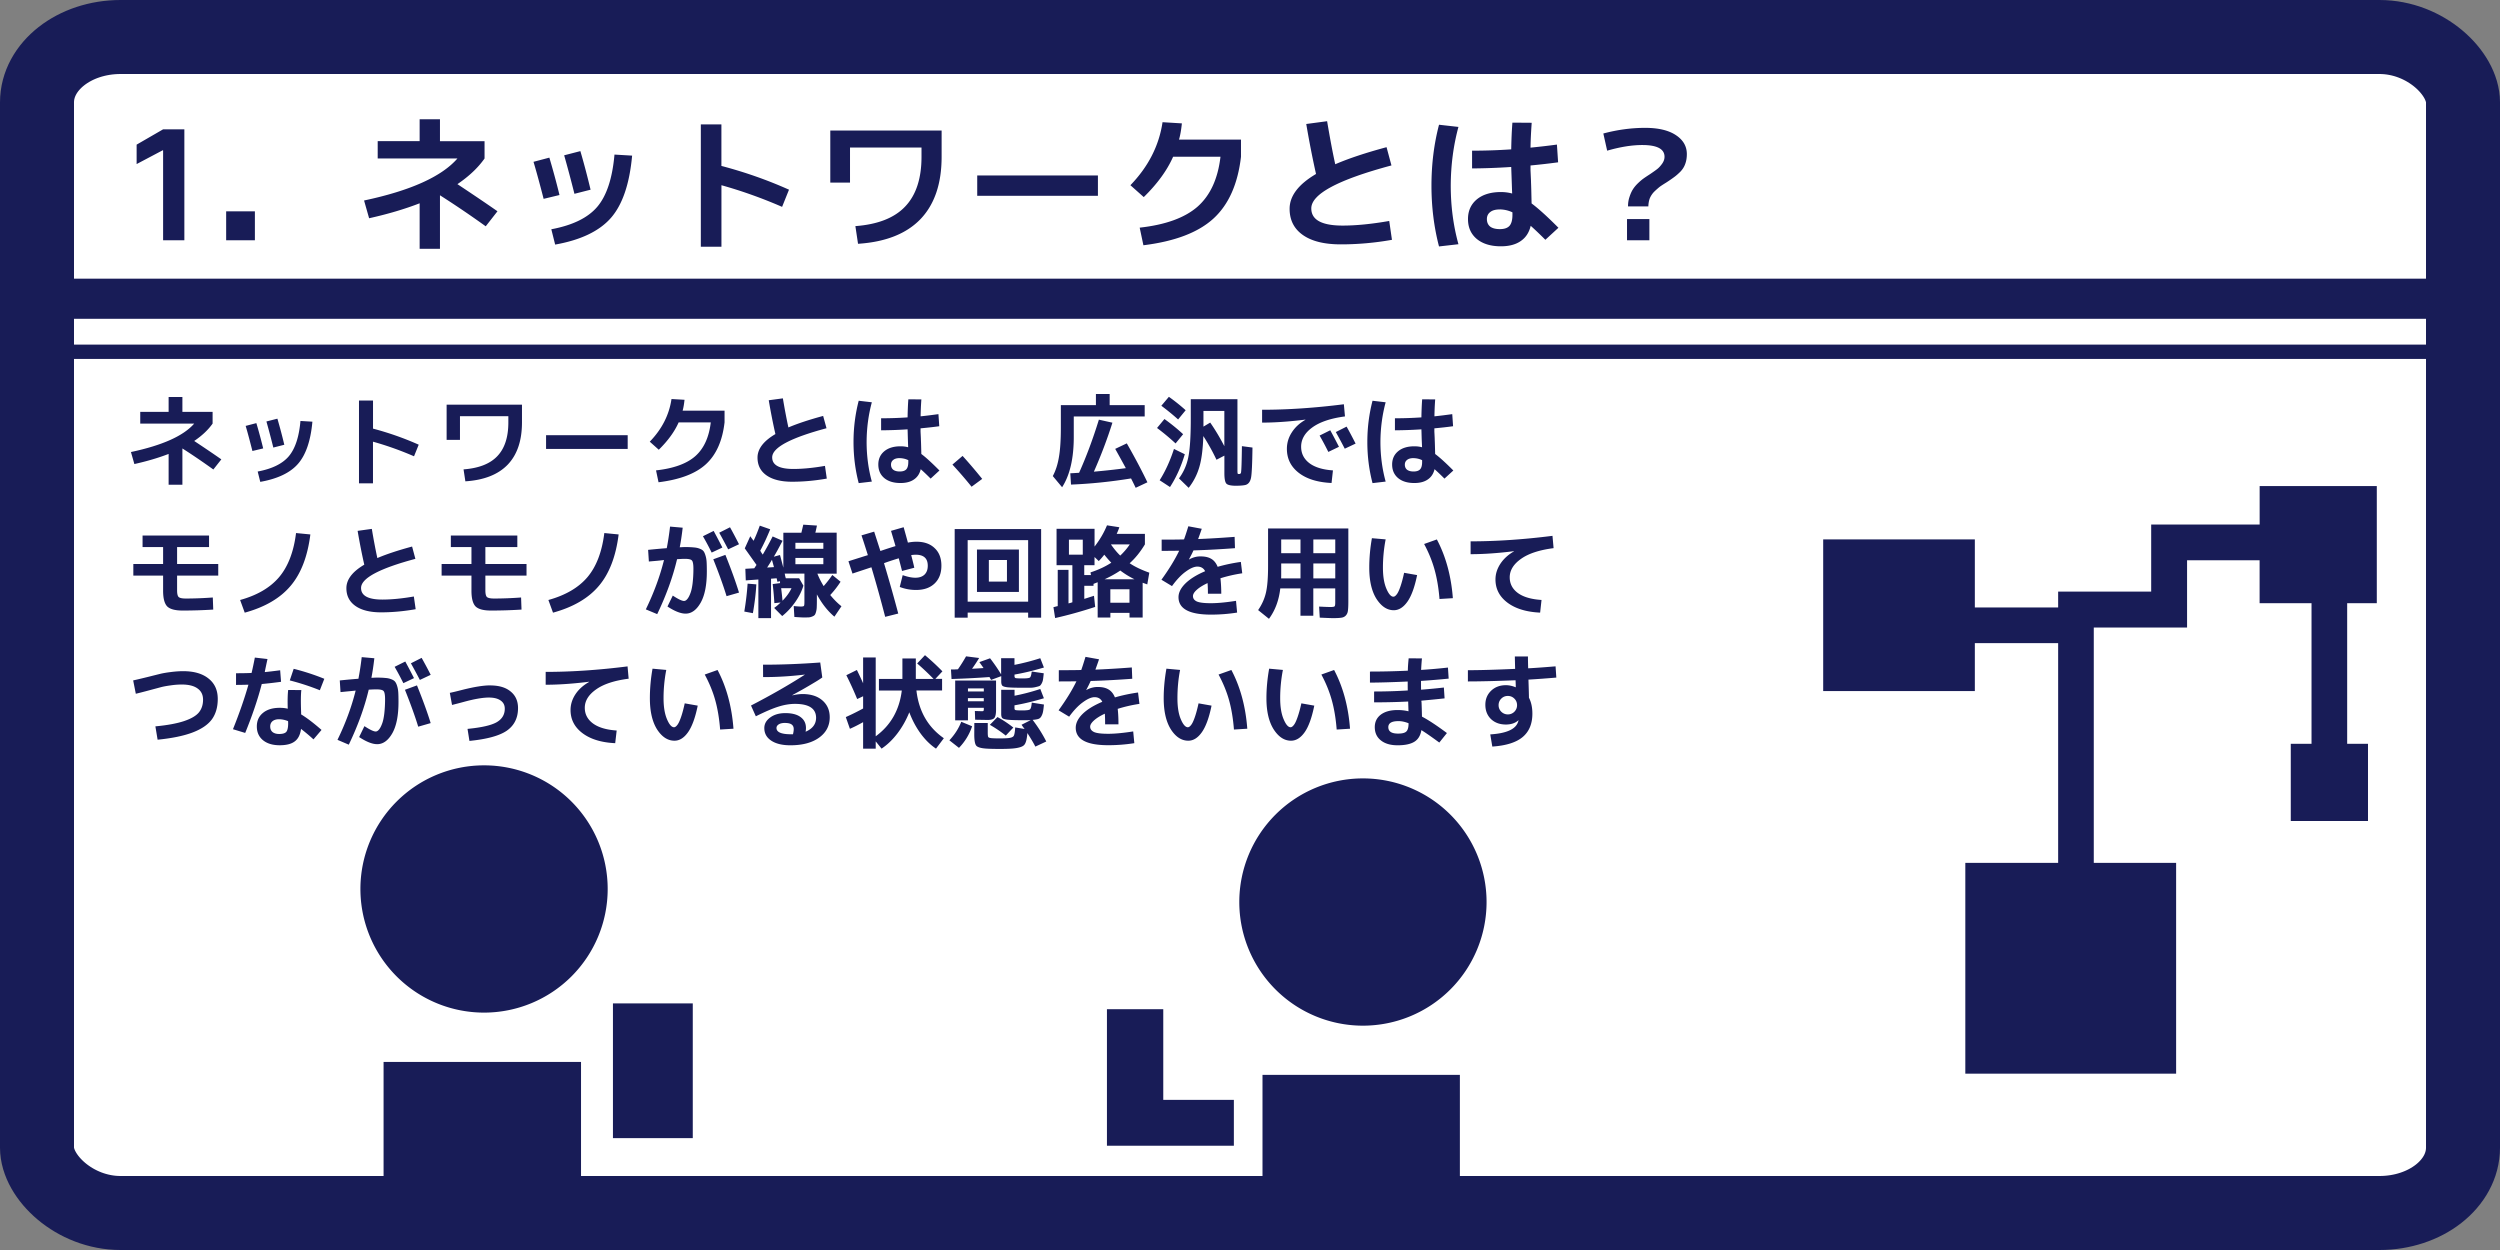 <?xml version="1.0" encoding="UTF-8"?>
<svg width="18.514mm" height="9.257mm" version="1.1" viewBox="0 0 18.514 9.257" xmlns="http://www.w3.org/2000/svg">
 <rect x="0" y="0" width="18.514" height="9.257" fill="#808080" stroke="none"/>
 <g transform="translate(-51.972 -68.243)">
  <rect x="52.246" y="68.517" width="17.966" height="8.709" rx=".619" ry=".484" fill="#fff" stroke="#181c57" stroke-linecap="round" stroke-linejoin="round" stroke-width=".548"/>
  <path transform="matrix(.265 0 0 .265 51.972 68.243)" d="m11.727 3.332v0.613h-1.172v0.484h2.228c-0.439 0.505-1.308 0.898-2.609 1.174l0.141 0.496c0.522-0.116 0.992-0.255 1.412-0.418v1.272h0.568v-1.496c0.45 0.287 0.876 0.577 1.279 0.867l0.328-0.42c-0.268-0.188-0.641-0.44-1.119-0.758 0.326-0.221 0.578-0.46 0.758-0.717v-0.484h-1.246v-0.613h-0.568zm25.361 0.055-0.584 0.078c0.083 0.489 0.174 0.955 0.273 1.397-0.492 0.29-0.738 0.614-0.738 0.973 0 0.315 0.124 0.56 0.373 0.734 0.249 0.174 0.601 0.26 1.057 0.26 0.47 0 0.946-0.041 1.43-0.127l-0.076-0.527c-0.492 0.086-0.925 0.129-1.301 0.129-0.586 0-0.877-0.16-0.877-0.48 0-0.401 0.746-0.801 2.24-1.201l-0.137-0.51c-0.583 0.157-1.061 0.316-1.434 0.477-0.075-0.34-0.149-0.74-0.227-1.201zm-4.6 0.027c-0.097 0.655-0.396 1.242-0.898 1.762l0.373 0.332c0.378-0.37 0.652-0.746 0.82-1.127h1.324c-0.072 0.613-0.283 1.076-0.637 1.391-0.354 0.312-0.895 0.51-1.621 0.59l0.104 0.492c0.878-0.108 1.532-0.357 1.957-0.746 0.425-0.389 0.681-0.964 0.77-1.727v-0.48h-1.732c0.033-0.113 0.061-0.265 0.08-0.453l-0.539-0.033zm9.777 0.014c-0.017 0.215-0.028 0.464-0.033 0.746-0.373 0.025-0.737 0.037-1.094 0.037v0.496c0.362-0.003 0.726-0.016 1.094-0.041 0.006 0.177 0.011 0.311 0.014 0.402 0.003 0.075 0.006 0.188 0.012 0.34-0.102-0.028-0.207-0.041-0.314-0.041-0.284 0-0.51 0.069-0.676 0.207-0.163 0.138-0.244 0.32-0.244 0.547 0 0.235 0.082 0.42 0.248 0.559 0.166 0.135 0.39 0.203 0.672 0.203 0.226 0 0.41-0.048 0.551-0.145 0.144-0.097 0.237-0.24 0.281-0.428 0.133 0.119 0.269 0.25 0.41 0.391l0.365-0.336c-0.307-0.309-0.557-0.536-0.75-0.68-0.006-0.265-0.01-0.465-0.016-0.598 0-0.039-0.003-0.089-0.006-0.152-0.003-0.064-0.005-0.12-0.008-0.17v-0.141c0.268-0.025 0.526-0.055 0.771-0.088l-0.033-0.496c-0.24 0.033-0.487 0.061-0.738 0.086 0.003-0.199 0.014-0.43 0.033-0.695l-0.539-0.004zm-22.68 0.049v3.418h0.576v-1.719c0.572 0.16 1.137 0.362 1.695 0.605l0.193-0.48c-0.599-0.268-1.228-0.49-1.889-0.664v-1.16h-0.576zm20.629 0.01c-0.141 0.541-0.211 1.107-0.211 1.701 0 0.591 0.07 1.158 0.211 1.699l0.543-0.062c-0.144-0.522-0.215-1.069-0.215-1.641 0.003-0.572 0.074-1.117 0.215-1.637l-0.543-0.061zm5.764 0.086c-0.389 0-0.78 0.053-1.172 0.158l0.107 0.48c0.362-0.105 0.69-0.158 0.982-0.158 0.414 0 0.621 0.11 0.621 0.328 0 0.066-0.022 0.13-0.066 0.193-0.044 0.061-0.089 0.111-0.133 0.146-0.041 0.033-0.109 0.081-0.203 0.145-0.077 0.05-0.136 0.089-0.178 0.119-0.041 0.028-0.096 0.073-0.162 0.137-0.064 0.061-0.111 0.121-0.145 0.176-0.033 0.052-0.064 0.121-0.092 0.207-0.028 0.083-0.041 0.17-0.041 0.264h0.568c0.003-0.086 0.016-0.16 0.041-0.227 0.028-0.066 0.069-0.13 0.127-0.188 0.061-0.058 0.112-0.102 0.15-0.133 0.041-0.03 0.107-0.072 0.195-0.127 0.094-0.061 0.164-0.111 0.211-0.146 0.05-0.036 0.106-0.085 0.17-0.148 0.064-0.066 0.109-0.139 0.137-0.219 0.03-0.08 0.045-0.171 0.045-0.273 0-0.218-0.102-0.396-0.307-0.531-0.204-0.135-0.49-0.203-0.857-0.203zm-41.42 0.041-0.74 0.428v0.543l0.732-0.387 0.008 0.006v2.51h0.594v-3.1h-0.594zm18.645 0.033v1.455h0.551v-0.979h1.998v0.258c0 0.61-0.153 1.073-0.457 1.391-0.301 0.318-0.764 0.5-1.391 0.547l0.074 0.494c0.768-0.05 1.349-0.279 1.744-0.688 0.395-0.412 0.592-0.993 0.592-1.744v-0.734h-3.111zm-6.984 0.576-0.453 0.117c0.097 0.343 0.193 0.701 0.287 1.076l0.451-0.115c-0.083-0.348-0.177-0.708-0.285-1.078zm0.953 0.096c-0.058 0.663-0.218 1.15-0.48 1.459-0.262 0.309-0.691 0.518-1.285 0.629l0.107 0.428c0.715-0.127 1.235-0.376 1.559-0.746 0.323-0.37 0.52-0.95 0.592-1.74l-0.492-0.029zm-1.82 0.086-0.443 0.117c0.072 0.24 0.167 0.585 0.283 1.035l0.443-0.107c-0.088-0.362-0.184-0.711-0.283-1.045zm11.957 0.498v0.568h3.373v-0.568h-3.373zm14.605 0.949c0.127 0.003 0.244 0.03 0.352 0.082v0.07c0 0.141-0.027 0.243-0.082 0.307-0.055 0.061-0.145 0.092-0.27 0.092-0.116 0-0.206-0.023-0.27-0.07-0.061-0.05-0.092-0.12-0.092-0.211 0-0.083 0.031-0.148 0.092-0.195 0.061-0.05 0.151-0.074 0.27-0.074zm-35.594 0.053v0.809h0.803v-0.809h-0.803zm39.148 0.217v0.592h0.625v-0.592h-0.625zm-45.451 1.666v1.121h68.967v-1.121h-68.967zm0 1.842v0.4h68.967v-0.4h-68.967zm30.609 1.381v0.311h-0.98v0.629c0 0.352-0.019 0.628-0.055 0.83-0.034 0.2-0.09 0.374-0.17 0.523l0.26 0.312c0.217-0.338 0.326-0.806 0.326-1.402v-0.576h1.982v-0.316h-0.979v-0.311h-0.385zm2.039 0.078-0.211 0.25c0.165 0.123 0.321 0.25 0.469 0.383l0.211-0.258c-0.151-0.136-0.308-0.261-0.469-0.375zm-27.953 0.006v0.414h-0.793v0.328h1.508c-0.297 0.342-0.887 0.608-1.768 0.795l0.096 0.336c0.353-0.079 0.673-0.173 0.957-0.283v0.861h0.385v-1.014c0.305 0.194 0.592 0.392 0.865 0.588l0.223-0.283c-0.181-0.127-0.434-0.299-0.758-0.514 0.221-0.15 0.392-0.312 0.514-0.486v-0.328h-0.844v-0.414h-0.385zm17.166 0.037-0.395 0.053c0.056 0.331 0.118 0.646 0.186 0.945-0.333 0.196-0.5 0.415-0.5 0.658 0 0.213 0.084 0.378 0.252 0.496 0.168 0.118 0.406 0.178 0.715 0.178 0.318 0 0.642-0.03 0.969-0.088l-0.051-0.355c-0.333 0.058-0.627 0.086-0.881 0.086-0.396 0-0.594-0.107-0.594-0.324 0-0.271 0.506-0.543 1.518-0.814l-0.094-0.344c-0.395 0.107-0.718 0.214-0.971 0.322-0.05-0.23-0.102-0.5-0.154-0.812zm-3.113 0.02c-0.065 0.443-0.267 0.84-0.607 1.191l0.252 0.225c0.256-0.251 0.441-0.506 0.555-0.764h0.898c-0.049 0.415-0.192 0.73-0.432 0.943-0.239 0.211-0.606 0.344-1.098 0.398l0.07 0.332c0.595-0.073 1.036-0.24 1.324-0.504 0.288-0.264 0.462-0.654 0.521-1.17v-0.326h-1.172c0.022-0.077 0.04-0.178 0.053-0.305l-0.365-0.021zm14.512 0.002v0.549c0 0.499-0.024 0.859-0.07 1.078-0.045 0.219-0.131 0.414-0.26 0.588l0.271 0.264c0.135-0.172 0.233-0.363 0.295-0.572 0.064-0.209 0.102-0.501 0.115-0.875 0.138 0.215 0.261 0.436 0.367 0.662l0.221-0.115v0.486c0 0.159 0.019 0.258 0.057 0.297 0.037 0.039 0.13 0.059 0.275 0.059 0.133-0.002 0.221-0.011 0.266-0.025 0.075-0.024 0.124-0.089 0.146-0.195 0.022-0.107 0.035-0.39 0.041-0.848l-0.295-0.039c-0.006 0.451-0.014 0.699-0.027 0.746-0.009 0.022-0.027 0.033-0.051 0.033-0.024 0-0.037-0.004-0.041-0.014-0.004-0.009-0.006-0.042-0.006-0.098v-1.98h-1.305zm-7.893 0.006c-0.011 0.146-0.018 0.313-0.021 0.504-0.252 0.017-0.499 0.025-0.74 0.025v0.336c0.245-0.002 0.492-0.01 0.74-0.027 0.004 0.12 0.006 0.21 0.008 0.271 0.002 0.05 0.004 0.128 0.008 0.23-0.069-0.019-0.14-0.027-0.213-0.027-0.193 0-0.345 0.047-0.457 0.141-0.11 0.093-0.164 0.216-0.164 0.369 0 0.159 0.056 0.285 0.168 0.379 0.112 0.092 0.262 0.137 0.453 0.137 0.153 0 0.278-0.032 0.373-0.098 0.097-0.065 0.162-0.162 0.191-0.289 0.09 0.08 0.182 0.168 0.277 0.264l0.246-0.227c-0.208-0.209-0.375-0.364-0.506-0.461-0.004-0.179-0.008-0.313-0.012-0.402 0-0.026-0.002-0.061-0.004-0.104-0.002-0.043-0.004-0.082-0.006-0.115v-0.096c0.181-0.017 0.357-0.036 0.523-0.059l-0.023-0.338c-0.163 0.022-0.328 0.044-0.498 0.061 0.002-0.135 0.008-0.293 0.021-0.473l-0.365-0.002zm14.359 0c-0.011 0.146-0.018 0.313-0.021 0.504-0.252 0.017-0.499 0.025-0.74 0.025v0.336c0.245-0.002 0.492-0.01 0.74-0.027 0.004 0.12 0.006 0.21 0.008 0.271 0.002 0.05 0.006 0.128 0.01 0.23-0.069-0.019-0.142-0.027-0.215-0.027-0.193 0-0.345 0.047-0.457 0.141-0.11 0.093-0.164 0.216-0.164 0.369 0 0.159 0.056 0.285 0.168 0.379 0.112 0.092 0.262 0.137 0.453 0.137 0.153 0 0.278-0.032 0.373-0.098 0.097-0.065 0.162-0.162 0.191-0.289 0.09 0.08 0.182 0.168 0.277 0.264l0.248-0.227c-0.208-0.209-0.377-0.364-0.508-0.461-0.004-0.179-0.008-0.313-0.012-0.402 0-0.026-0.002-0.061-0.004-0.104-0.002-0.043-0.004-0.082-0.006-0.115v-0.096c0.181-0.017 0.357-0.036 0.523-0.059l-0.023-0.338c-0.163 0.022-0.328 0.044-0.498 0.061 0.002-0.135 0.008-0.293 0.021-0.473l-0.365-0.002zm-29.711 0.033v2.314h0.391v-1.164c0.387 0.108 0.769 0.244 1.147 0.408l0.131-0.324c-0.406-0.181-0.83-0.331-1.277-0.449v-0.785h-0.391zm13.965 0.006c-0.095 0.366-0.145 0.75-0.145 1.152 0 0.4 0.049 0.784 0.145 1.15l0.367-0.043c-0.097-0.353-0.146-0.722-0.146-1.109 0.002-0.387 0.051-0.756 0.146-1.107l-0.367-0.043zm14.359 0c-0.095 0.366-0.145 0.75-0.145 1.152 0 0.4 0.049 0.784 0.145 1.15l0.367-0.043c-0.097-0.353-0.146-0.722-0.146-1.109 0.002-0.387 0.051-0.756 0.146-1.107l-0.367-0.043zm-0.801 0.098c-0.811 0.103-1.573 0.154-2.285 0.154v0.359c0.357 0 0.76-0.028 1.209-0.084v0.006c-0.165 0.095-0.291 0.213-0.381 0.355-0.09 0.14-0.135 0.292-0.135 0.455 0 0.275 0.109 0.498 0.33 0.67 0.221 0.172 0.527 0.267 0.918 0.285l0.039-0.352c-0.286-0.019-0.507-0.087-0.66-0.203-0.153-0.118-0.229-0.27-0.229-0.459 0-0.206 0.103-0.386 0.311-0.537 0.209-0.153 0.514-0.256 0.914-0.309l-0.031-0.342zm-25.074 0.012v0.984h0.373v-0.662h1.352v0.174c0 0.413-0.103 0.728-0.309 0.943-0.204 0.215-0.519 0.337-0.943 0.369l0.051 0.334c0.52-0.034 0.914-0.188 1.182-0.465 0.267-0.279 0.4-0.673 0.4-1.182v-0.496h-2.106zm21.15 0.174h0.584v0.986c-0.122-0.236-0.252-0.454-0.395-0.66l-0.189 0.113v-0.125-0.314zm-25.879 0.217-0.307 0.078c0.065 0.232 0.13 0.474 0.193 0.729l0.307-0.078c-0.056-0.236-0.12-0.478-0.193-0.729zm24.789 0.01-0.207 0.25c0.187 0.14 0.359 0.284 0.518 0.432l0.211-0.258c-0.153-0.142-0.327-0.284-0.521-0.424zm-1.832 0.018c-0.166 0.538-0.351 1.034-0.553 1.484-0.11 0.007-0.192 0.012-0.246 0.014l0.02 0.316c0.553-0.022 1.113-0.08 1.678-0.172 0.06 0.118 0.103 0.206 0.129 0.262l0.328-0.154c-0.166-0.346-0.359-0.708-0.576-1.088l-0.324 0.154c0.114 0.204 0.213 0.384 0.297 0.539-0.277 0.037-0.575 0.07-0.893 0.098 0.2-0.454 0.374-0.911 0.518-1.369l-0.377-0.084zm-22.313 0.037c-0.039 0.449-0.149 0.777-0.326 0.986-0.178 0.209-0.467 0.351-0.869 0.426l0.072 0.289c0.484-0.086 0.836-0.253 1.055-0.504 0.219-0.251 0.354-0.643 0.402-1.178l-0.334-0.02zm-1.232 0.059-0.299 0.078c0.049 0.163 0.111 0.396 0.189 0.701l0.301-0.072c-0.06-0.245-0.124-0.481-0.191-0.707zm30.467 0.098-0.301 0.152c0.08 0.144 0.164 0.298 0.25 0.465l0.303-0.143c-0.097-0.191-0.181-0.349-0.252-0.475zm-0.457 0.102-0.297 0.148c0.088 0.153 0.169 0.306 0.244 0.457l0.297-0.143c-0.075-0.148-0.156-0.302-0.244-0.463zm-21.914 0.137v0.385h2.281v-0.385h-2.281zm17.547 0.385c-0.107 0.331-0.24 0.623-0.4 0.875l0.289 0.189c0.174-0.267 0.311-0.572 0.414-0.916l-0.303-0.148zm-5.908 0.195-0.283 0.242c0.189 0.204 0.367 0.41 0.535 0.619l0.297-0.219c-0.191-0.236-0.373-0.45-0.549-0.643zm-1.754 0.062c0.086 0.002 0.165 0.021 0.238 0.057v0.047c0 0.095-0.017 0.164-0.055 0.207-0.037 0.041-0.099 0.062-0.184 0.062-0.079 0-0.139-0.017-0.182-0.049-0.041-0.034-0.062-0.081-0.062-0.143 0-0.056 0.021-0.099 0.062-0.131 0.041-0.034 0.101-0.051 0.182-0.051zm14.359 0c0.086 0.002 0.165 0.021 0.238 0.057v0.047c0 0.095-0.017 0.164-0.055 0.207-0.037 0.041-0.099 0.062-0.184 0.062-0.079 0-0.139-0.017-0.182-0.049-0.041-0.034-0.062-0.081-0.062-0.143 0-0.056 0.021-0.099 0.062-0.131 0.041-0.034 0.101-0.051 0.182-0.051zm23.643 0.781v1.074h-3.031v1.875h-2.6v0.443h-2.328v-1.902h-4.238v4.238h4.238v-1.34h2.328v6.141h-2.594v5.891h5.891v-5.891h-2.301v-6.576h2.607v-1.881h2.027v1.201h1.451v3.928h-0.58v2.158h2.158v-2.158h-0.582v-3.928h0.828v-3.273h-3.275zm-40.699 1.078c-0.011 0.049-0.029 0.124-0.053 0.225h-0.504v0.977c-0.047-0.176-0.077-0.294-0.094-0.354l-0.172 0.047c0.05-0.082 0.132-0.23 0.244-0.445l-0.277-0.121c-0.093 0.185-0.186 0.354-0.277 0.508-0.006-0.009-0.018-0.027-0.035-0.051-0.015-0.026-0.026-0.045-0.035-0.059 0.097-0.179 0.19-0.379 0.279-0.598l-0.291-0.102c-0.067 0.183-0.125 0.325-0.174 0.424-0.011-0.017-0.029-0.04-0.053-0.072-0.022-0.032-0.035-0.051-0.039-0.057l-0.154 0.34c0.217 0.305 0.326 0.459 0.328 0.463-0.008 0.011-0.018 0.028-0.033 0.049-0.013 0.021-0.024 0.036-0.031 0.045l-0.248 0.014 0.012 0.324 0.352-0.025v1.08h0.354v-1.102l0.156-0.012c0.013 0.052 0.02 0.085 0.021 0.098l0.074-0.016v0.053l-0.205 0.027c0.024 0.208 0.039 0.386 0.047 0.533l0.174-0.018c-0.052 0.052-0.112 0.104-0.18 0.152l0.225 0.227c0.135-0.108 0.257-0.239 0.365-0.393 0.108-0.155 0.184-0.307 0.227-0.457l-0.119-0.207h-0.373c-0.002-0.009-0.008-0.029-0.016-0.059-0.006-0.032-0.01-0.055-0.014-0.07h0.301 0.25v0.787c0 0.065-0.004 0.104-0.014 0.115-0.007 0.011-0.037 0.018-0.086 0.018-0.037 0-0.104-0.004-0.199-0.014l0.018 0.305c0.125 0.009 0.209 0.014 0.25 0.014 0.064 0 0.113-8.3e-5 0.148-0.002 0.036-0.002 0.07-0.011 0.102-0.025 0.034-0.013 0.057-0.028 0.07-0.045 0.013-0.015 0.024-0.043 0.035-0.082 0.011-0.039 0.018-0.08 0.02-0.123 0.002-0.043 0.004-0.103 0.004-0.182v-0.186c0.138 0.256 0.301 0.464 0.49 0.623l0.197-0.291c-0.105-0.082-0.21-0.187-0.314-0.314 0.107-0.114 0.203-0.238 0.289-0.371l-0.23-0.189c-0.08 0.116-0.162 0.219-0.242 0.311-0.071-0.114-0.129-0.23-0.176-0.348h0.539v-1.145h-0.596c0.009-0.032 0.024-0.098 0.045-0.199l-0.381-0.025zm8.488 0.018c-0.086 0.209-0.202 0.407-0.348 0.594v-0.496h-1.062v1.016h0.348 0.094v1.037c-0.011 0.004-0.03 0.01-0.055 0.018-0.024 0.006-0.041 0.01-0.053 0.014v-0.938h-0.301v1.014c-0.013 0.002-0.033 0.006-0.061 0.014-0.026 0.007-0.045 0.012-0.059 0.014l0.047 0.305c0.352-0.079 0.725-0.182 1.119-0.311l-0.033-0.311c-0.034 0.011-0.083 0.026-0.148 0.047-0.064 0.021-0.104 0.034-0.123 0.039v-0.365h0.258v-0.055c0.017-0.006 0.036-0.014 0.061-0.023 0.026-0.011 0.045-0.018 0.055-0.021v0.986h0.355v-0.131h0.535v0.131h0.367v-0.973c0.065 0.024 0.108 0.039 0.129 0.047l0.057-0.328c-0.222-0.079-0.405-0.166-0.549-0.264 0.159-0.142 0.3-0.318 0.426-0.527v-0.293h-0.789c0.034-0.073 0.059-0.135 0.074-0.186l-0.344-0.053zm2.273 0.025c-0.052 0.172-0.093 0.294-0.121 0.369-0.135 0.004-0.343 0.006-0.625 0.006v0.314c0.221 0 0.384-0.002 0.49-0.004-0.114 0.239-0.279 0.51-0.496 0.811l0.295 0.178c0.129-0.178 0.256-0.313 0.383-0.404 0.127-0.093 0.236-0.141 0.326-0.141 0.101 0 0.174 0.043 0.217 0.129-0.239 0.101-0.424 0.217-0.553 0.344-0.127 0.127-0.191 0.254-0.191 0.381 0 0.325 0.302 0.488 0.908 0.488 0.247 0 0.491-0.019 0.73-0.057l-0.031-0.328c-0.286 0.045-0.52 0.066-0.699 0.066-0.187 0-0.318-0.015-0.393-0.047-0.075-0.034-0.111-0.085-0.111-0.152 0-0.052 0.034-0.11 0.105-0.174 0.071-0.065 0.172-0.128 0.303-0.189 0.006 0.082 0.01 0.181 0.01 0.297h0.373c0-0.159-0.009-0.303-0.023-0.432 0.191-0.06 0.394-0.107 0.609-0.139l-0.039-0.318c-0.224 0.032-0.441 0.077-0.648 0.137-0.043-0.105-0.103-0.18-0.182-0.225-0.077-0.045-0.175-0.066-0.293-0.066-0.108-0.002-0.216 0.026-0.324 0.086l-0.004-0.002c0.056-0.103 0.099-0.187 0.127-0.252 0.387-0.011 0.773-0.033 1.16-0.062l-0.01-0.316c-0.423 0.032-0.763 0.051-1.02 0.061 0.022-0.06 0.057-0.154 0.102-0.287l-0.375-0.07zm-14.484 0.01c-0.024 0.206-0.054 0.407-0.092 0.604-0.122 0.009-0.295 0.024-0.521 0.047l0.021 0.326c0.06-0.006 0.139-0.012 0.234-0.021 0.097-0.009 0.16-0.018 0.189-0.021-0.114 0.456-0.283 0.917-0.508 1.379l0.318 0.133c0.252-0.525 0.437-1.036 0.555-1.535 0.095-0.006 0.166-0.01 0.215-0.01 0.107 0 0.173 0.015 0.199 0.045 0.028 0.028 0.043 0.105 0.043 0.23 0 0.153-0.009 0.29-0.023 0.41-0.015 0.12-0.036 0.214-0.064 0.283-0.026 0.069-0.054 0.121-0.084 0.156-0.03 0.036-0.06 0.053-0.092 0.053-0.056 0-0.161-0.049-0.314-0.15l-0.148 0.305c0.202 0.133 0.371 0.199 0.506 0.199 0.165 0 0.304-0.101 0.42-0.303 0.116-0.204 0.174-0.495 0.174-0.875 0-0.11-0.002-0.198-0.006-0.266-0.004-0.067-0.015-0.129-0.033-0.184-0.017-0.056-0.036-0.097-0.059-0.123-0.022-0.026-0.059-0.048-0.109-0.066-0.049-0.019-0.102-0.029-0.16-0.033-0.058-0.006-0.137-0.01-0.236-0.01-0.022 0-0.074 0.002-0.154 0.006 0.03-0.153 0.058-0.336 0.082-0.547l-0.352-0.031zm6.529 0.018-0.354 0.102c0.069 0.234 0.112 0.375 0.125 0.426-0.112 0.034-0.254 0.079-0.422 0.137l-0.174-0.541-0.354 0.104c0.05 0.15 0.11 0.334 0.178 0.553-0.05 0.015-0.119 0.036-0.205 0.064-0.084 0.026-0.157 0.05-0.217 0.068-0.058 0.019-0.099 0.032-0.121 0.039l0.113 0.344c0.03-0.011 0.206-0.069 0.529-0.176 0.133 0.445 0.261 0.906 0.385 1.385l0.365-0.092c-0.118-0.447-0.251-0.916-0.398-1.408l0.064-0.023c0.123-0.043 0.239-0.08 0.348-0.113 0.043 0.161 0.073 0.279 0.092 0.354l0.342-0.09c-0.006-0.037-0.034-0.155-0.086-0.354 0.047-0.006 0.09-0.01 0.127-0.01 0.224 0 0.336 0.103 0.336 0.307 0 0.107-0.03 0.19-0.092 0.25-0.062 0.058-0.147 0.086-0.254 0.086-0.099 0-0.217-0.024-0.355-0.072l-0.082 0.33c0.146 0.056 0.298 0.084 0.455 0.084 0.217 0 0.388-0.058 0.516-0.178 0.129-0.122 0.193-0.289 0.193-0.5 0-0.209-0.062-0.372-0.188-0.49-0.123-0.12-0.293-0.18-0.51-0.18-0.079 0-0.158 0.009-0.238 0.025-0.034-0.125-0.074-0.269-0.119-0.43zm-4.854 0.002-0.301 0.152c0.08 0.144 0.164 0.298 0.25 0.465l0.303-0.143c-0.097-0.191-0.181-0.349-0.252-0.475zm15.037 0.035v1.043c0 0.325-0.019 0.574-0.059 0.746-0.039 0.172-0.112 0.335-0.219 0.49l0.303 0.244c0.174-0.236 0.279-0.519 0.316-0.85h0.564v0.764h0.359v-0.764h0.613v0.391c0 0.063-0.006 0.1-0.02 0.111-0.011 0.011-0.048 0.018-0.111 0.018-0.065 0-0.173-0.004-0.32-0.012l0.018 0.309c0.196 0.009 0.319 0.014 0.367 0.014 0.108 0 0.186-0.004 0.234-0.012 0.05-0.006 0.093-0.025 0.127-0.061 0.034-0.036 0.053-0.081 0.059-0.135 0.008-0.054 0.012-0.14 0.012-0.254v-2.043h-2.244zm-25.047 0.01-0.396 0.055c0.056 0.331 0.118 0.646 0.186 0.945-0.333 0.196-0.5 0.415-0.5 0.658 0 0.213 0.086 0.378 0.254 0.496 0.168 0.118 0.406 0.178 0.715 0.178 0.318 0 0.64-0.03 0.967-0.088l-0.051-0.355c-0.333 0.058-0.625 0.086-0.879 0.086-0.396 0-0.596-0.107-0.596-0.324 0-0.271 0.506-0.543 1.518-0.814l-0.092-0.344c-0.395 0.107-0.718 0.214-0.971 0.322-0.05-0.23-0.102-0.502-0.154-0.814zm16.289 0.004v2.477h0.363v-0.141h1.69v0.141h0.363v-2.477h-2.416zm-6.736 0.053-0.299 0.148c0.088 0.153 0.169 0.306 0.244 0.457l0.299-0.141c-0.075-0.148-0.156-0.302-0.244-0.465zm-11.67 0.059c-0.065 0.525-0.224 0.937-0.473 1.232-0.249 0.294-0.611 0.506-1.09 0.639l0.129 0.354c0.565-0.155 0.991-0.404 1.281-0.748 0.292-0.344 0.476-0.824 0.553-1.438l-0.4-0.039zm8.615 0c-0.065 0.525-0.222 0.937-0.471 1.232-0.249 0.294-0.613 0.506-1.092 0.639l0.129 0.354c0.565-0.155 0.991-0.404 1.281-0.748 0.292-0.344 0.476-0.824 0.553-1.438l-0.4-0.039zm-12.904 0.07v0.322h0.574v0.473h-0.832v0.324h0.832v0.424c0 0.213 0.039 0.359 0.115 0.438 0.079 0.077 0.222 0.115 0.432 0.115 0.28 0 0.566-0.009 0.854-0.027l-0.012-0.338c-0.26 0.019-0.513 0.029-0.758 0.029-0.101 0-0.165-0.015-0.195-0.041-0.03-0.028-0.045-0.09-0.045-0.188v-0.412h1.15v-0.324h-1.15v-0.473h0.893v-0.322h-1.857zm8.615 0v0.322h0.576v0.473h-0.834v0.324h0.834v0.424c0 0.213 0.039 0.359 0.115 0.438 0.079 0.077 0.222 0.115 0.432 0.115 0.28 0 0.564-0.009 0.852-0.027l-0.012-0.338c-0.26 0.019-0.511 0.029-0.756 0.029-0.101 0-0.167-0.015-0.197-0.041-0.03-0.028-0.045-0.09-0.045-0.188v-0.412h1.15v-0.324h-1.15v-0.473h0.893v-0.322h-1.857zm30.787 0.008c-0.813 0.103-1.577 0.154-2.289 0.154v0.359c0.359 0 0.762-0.028 1.211-0.084v0.006c-0.166 0.095-0.293 0.213-0.383 0.352-0.088 0.137-0.133 0.28-0.133 0.432 0 0.264 0.111 0.478 0.332 0.646 0.223 0.168 0.527 0.263 0.916 0.281l0.039-0.354c-0.288-0.019-0.509-0.083-0.662-0.195-0.151-0.112-0.227-0.258-0.227-0.438 0-0.194 0.105-0.366 0.314-0.514 0.209-0.15 0.514-0.25 0.912-0.301l-0.031-0.346zm-5.047 0.066c-0.05 0.28-0.074 0.555-0.074 0.824 0 0.368 0.067 0.658 0.201 0.871 0.137 0.211 0.297 0.318 0.484 0.318 0.14 0 0.267-0.079 0.379-0.236 0.112-0.157 0.204-0.406 0.273-0.746l-0.363-0.064c-0.034 0.155-0.068 0.284-0.105 0.389-0.036 0.103-0.07 0.176-0.104 0.217-0.032 0.041-0.062 0.062-0.09 0.062-0.067 0-0.134-0.075-0.197-0.225-0.064-0.15-0.096-0.345-0.096-0.586 0-0.271 0.026-0.535 0.076-0.791l-0.385-0.033zm-2.535 0.035h0.539v0.385h-0.539v-0.385zm0.898 0h0.613v0.385h-0.613v-0.385zm3.451 0-0.355 0.127c0.127 0.236 0.224 0.474 0.291 0.715 0.067 0.239 0.114 0.514 0.139 0.822l0.373-0.023c-0.047-0.621-0.197-1.168-0.447-1.641zm-10.281 0.006h0.387v0.42h-0.387v-0.42zm-2.83 0.014h1.69v1.719h-1.69v-1.719zm-4.814 0.074h0.781v0.168h-0.781v-0.168zm8.826 0.045h0.518c-0.075 0.112-0.163 0.215-0.266 0.312-0.079-0.075-0.164-0.176-0.256-0.305v-0.006c0-0.002 0.002-0.002 0.004-0.002zm-3.752 0.143v1.185h0.332 0.84v-1.185h-1.172zm3.559 0.145c0.069 0.086 0.134 0.161 0.195 0.223-0.166 0.108-0.36 0.199-0.582 0.271l0.014 0.074h-0.188v-0.275h0.287v-0.229l0.119 0.113c0.054-0.056 0.106-0.116 0.154-0.178zm-10.59 0.004-0.338 0.123c0.153 0.383 0.278 0.726 0.371 1.031l0.348-0.1c-0.093-0.303-0.22-0.655-0.381-1.055zm1.957 0.086h0.781v0.174h-0.781v-0.174zm-0.656 0.049c0.028 0.103 0.047 0.172 0.057 0.207l-0.191 0.012c0.062-0.095 0.107-0.168 0.135-0.219zm6.062 0.008h0.506v0.604h-0.506v-0.604zm8.17 0.098h0.539v0.416h-0.541c0.002-0.041 0.002-0.105 0.002-0.191v-0.225zm0.898 0h0.613v0.416h-0.613v-0.416zm-5.394 0.197c0.12 0.092 0.253 0.173 0.396 0.244h-0.836c0.159-0.073 0.305-0.154 0.439-0.244zm-10.416 0.367c-0.017 0.251-0.047 0.51-0.092 0.779l0.24 0.045c0.05-0.288 0.083-0.556 0.096-0.805l-0.244-0.02zm0.938 0.127h0.289c-0.056 0.12-0.14 0.236-0.252 0.35-0.009-0.114-0.022-0.23-0.037-0.35zm9.199 0.029h0.535v0.377h-0.535v-0.377zm-5.18 1.842-0.219 0.232c0.144 0.122 0.296 0.265 0.459 0.432h-0.496v-0.572h-0.375v0.572h-0.656v0.324h0.639c-0.067 0.546-0.31 0.973-0.729 1.279v-2.203h-0.352v0.721c-0.043-0.097-0.101-0.222-0.174-0.371l-0.295 0.146c0.11 0.219 0.211 0.44 0.303 0.666l0.166-0.078v0.342c-0.144 0.079-0.305 0.16-0.484 0.24l0.115 0.328c0.112-0.049 0.235-0.111 0.369-0.186v0.74h0.352v-0.203l0.164 0.203c0.161-0.108 0.309-0.25 0.443-0.426 0.135-0.178 0.246-0.375 0.332-0.59 0.082 0.219 0.187 0.416 0.316 0.594 0.131 0.178 0.275 0.319 0.43 0.422l0.219-0.291c-0.445-0.31-0.7-0.756-0.766-1.334h0.717v-0.324h-0.188l0.197-0.211c-0.148-0.153-0.311-0.304-0.488-0.453zm1.148 0.033c-0.073 0.129-0.148 0.249-0.227 0.361-0.045 0.004-0.109 0.006-0.195 0.006l0.016 0.266c0.357-0.011 0.711-0.029 1.06-0.055 0.004 0.006 0.01 0.018 0.021 0.039 0.011 0.019 0.02 0.032 0.025 0.041l0.283-0.105v0.15c0 0.056 0.011 0.095 0.031 0.117 0.022 0.021 0.072 0.036 0.148 0.045 0.077 0.008 0.21 0.012 0.398 0.012h0.236c0.05 0 0.102-0.006 0.156-0.02 0.056-0.013 0.093-0.024 0.107-0.033 0.017-0.009 0.036-0.033 0.057-0.072 0.02-0.039 0.031-0.076 0.035-0.109 0.006-0.034 0.012-0.091 0.02-0.17l-0.336-0.049c-0.011 0.095-0.028 0.151-0.051 0.168-0.022 0.017-0.093 0.025-0.215 0.025h-0.002c-0.103 0-0.163-0.004-0.184-0.01-0.019-0.007-0.029-0.025-0.029-0.053v-0.045c0.252-0.043 0.527-0.109 0.822-0.197l-0.102-0.26c-0.239 0.077-0.48 0.139-0.721 0.186v-0.186h-0.373v0.451c-0.097-0.159-0.2-0.309-0.309-0.449l-0.299 0.107c0.024 0.034 0.063 0.089 0.117 0.166-0.073 0.006-0.18 0.012-0.322 0.02 0.073-0.101 0.139-0.202 0.199-0.301l-0.371-0.047zm15.336 0.002c0 0.002 0.002 0.118 0.008 0.348-0.542 0.024-0.982 0.037-1.32 0.037v0.314c0.346 0 0.79-0.011 1.332-0.033 0.004 0.08 0.006 0.145 0.006 0.195h-0.006c-0.09-0.037-0.18-0.057-0.27-0.057-0.166 0-0.304 0.051-0.412 0.154-0.108 0.103-0.162 0.234-0.162 0.393 0 0.165 0.054 0.3 0.16 0.402 0.108 0.101 0.246 0.15 0.414 0.15 0.144 0 0.26-0.039 0.348-0.117l0.006 0.002c-0.013 0.041-0.024 0.071-0.033 0.088-0.088 0.176-0.341 0.277-0.758 0.303l0.057 0.34c0.387-0.026 0.67-0.116 0.85-0.268 0.179-0.151 0.27-0.368 0.27-0.652 0-0.174-0.032-0.322-0.096-0.445 0-0.049-0.004-0.218-0.014-0.506 0.252-0.015 0.512-0.034 0.779-0.057l-0.021-0.314c-0.266 0.022-0.521 0.042-0.766 0.055-0.004-0.153-0.006-0.265-0.006-0.332h-0.365zm-11.998 0.01c-0.052 0.171-0.091 0.295-0.119 0.369-0.135 0.004-0.345 0.006-0.627 0.006v0.314c0.221 0 0.386-0.002 0.492-0.004-0.114 0.239-0.281 0.51-0.498 0.811l0.295 0.178c0.129-0.178 0.258-0.313 0.385-0.404 0.127-0.093 0.236-0.141 0.326-0.141 0.101 0 0.172 0.043 0.215 0.129-0.239 0.101-0.424 0.215-0.553 0.342-0.127 0.127-0.189 0.256-0.189 0.383 0 0.325 0.302 0.488 0.908 0.488 0.247 0 0.489-0.019 0.729-0.057l-0.031-0.328c-0.286 0.045-0.518 0.066-0.697 0.066-0.187 0-0.318-0.015-0.393-0.047-0.075-0.034-0.113-0.085-0.113-0.152 0-0.052 0.036-0.11 0.107-0.174 0.071-0.065 0.172-0.128 0.303-0.189 0.006 0.082 0.008 0.181 0.008 0.297h0.373c0-0.159-0.007-0.303-0.021-0.432 0.191-0.06 0.392-0.107 0.607-0.139l-0.039-0.318c-0.224 0.032-0.439 0.077-0.646 0.137-0.043-0.105-0.105-0.18-0.184-0.225-0.077-0.045-0.173-0.066-0.291-0.066-0.108-0.002-0.218 0.026-0.326 0.086l-0.002-0.002c0.056-0.103 0.097-0.187 0.125-0.252 0.387-0.011 0.775-0.033 1.162-0.062l-0.012-0.316c-0.423 0.032-0.761 0.051-1.018 0.061 0.022-0.06 0.057-0.156 0.102-0.289l-0.377-0.068zm-20.227 0.01c-0.024 0.206-0.054 0.407-0.092 0.604-0.122 0.009-0.295 0.024-0.521 0.047l0.021 0.326c0.06-0.006 0.137-0.014 0.232-0.023 0.097-0.009 0.162-0.016 0.191-0.02-0.114 0.456-0.283 0.915-0.508 1.377l0.316 0.135c0.252-0.525 0.439-1.038 0.557-1.537 0.095-0.006 0.166-0.008 0.215-0.008 0.107 0 0.173 0.015 0.199 0.045 0.028 0.028 0.043 0.105 0.043 0.23 0 0.153-0.009 0.29-0.023 0.41-0.015 0.12-0.036 0.214-0.064 0.283-0.026 0.069-0.054 0.121-0.084 0.156-0.03 0.036-0.06 0.053-0.092 0.053-0.056 0-0.161-0.049-0.314-0.15l-0.148 0.305c0.202 0.133 0.369 0.199 0.504 0.199 0.165 0 0.306-0.101 0.422-0.303 0.116-0.204 0.174-0.495 0.174-0.875 0-0.11-0.002-0.198-0.006-0.266-0.004-0.067-0.015-0.129-0.033-0.184-0.017-0.056-0.038-0.097-0.061-0.123-0.022-0.026-0.059-0.048-0.109-0.066-0.049-0.019-0.1-0.029-0.158-0.033-0.058-0.006-0.137-0.01-0.236-0.01-0.022 0-0.074 0.002-0.154 0.006 0.03-0.153 0.058-0.336 0.082-0.547l-0.352-0.031zm-2.986 0.01c-0.03 0.157-0.06 0.301-0.092 0.432-0.14 0.006-0.286 0.008-0.434 0.008v0.326c0.08 0 0.196-0.002 0.346-0.006-0.107 0.378-0.25 0.792-0.432 1.244l0.342 0.104c0.196-0.481 0.351-0.935 0.463-1.367 0.168-0.015 0.348-0.036 0.539-0.062l-0.025-0.322c-0.157 0.021-0.301 0.038-0.43 0.051 0.004-0.028 0.029-0.15 0.076-0.365l-0.354-0.041zm4.66 0.01-0.299 0.152c0.08 0.144 0.164 0.298 0.25 0.465l0.303-0.143c-0.097-0.191-0.183-0.349-0.254-0.475zm27.584 0.01c-0.013 0.127-0.022 0.243-0.023 0.348-0.363 0.017-0.715 0.025-1.059 0.025v0.309c0.305-0.002 0.656-0.013 1.055-0.031 0 0.11 8.3e-5 0.194 0.002 0.25-0.344 0.021-0.657 0.029-0.941 0.029v0.303c0.32 0 0.637-0.007 0.953-0.023v0.023l0.008 0.25c-0.099-0.024-0.2-0.035-0.303-0.035-0.2 0-0.357 0.043-0.471 0.129-0.112 0.086-0.168 0.202-0.168 0.348 0 0.157 0.056 0.279 0.168 0.369 0.112 0.092 0.269 0.139 0.471 0.139 0.208 0 0.364-0.034 0.469-0.1s0.169-0.173 0.195-0.324c0.127 0.08 0.294 0.196 0.5 0.348l0.213-0.266c-0.277-0.206-0.508-0.36-0.697-0.459-0.004-0.178-0.008-0.309-0.012-0.396 0-0.006-0.002-0.014-0.004-0.025v-0.025c0.236-0.021 0.452-0.042 0.648-0.064l-0.02-0.303c-0.189 0.022-0.401 0.042-0.637 0.061-0.002-0.054-0.002-0.136-0.002-0.246 0.258-0.017 0.515-0.038 0.773-0.064l-0.02-0.309c-0.249 0.028-0.499 0.05-0.75 0.066 0.007-0.142 0.016-0.249 0.023-0.322l-0.373-0.002zm-28.041 0.092-0.297 0.148c0.088 0.153 0.169 0.306 0.244 0.457l0.297-0.141c-0.075-0.148-0.156-0.302-0.244-0.465zm11.598 0.027c-0.546 0.041-1.08 0.062-1.6 0.062l0.002 0.346c0.372 0.002 0.76-0.022 1.166-0.07l0.002 0.002c-0.434 0.28-0.936 0.568-1.506 0.863l0.135 0.301c0.266-0.133 0.478-0.223 0.635-0.271 0.159-0.05 0.311-0.076 0.459-0.076 0.393 0 0.59 0.131 0.59 0.391-0.002 0.176-0.1 0.304-0.293 0.387 0.006-0.036 0.01-0.07 0.01-0.102 0-0.131-0.049-0.232-0.148-0.305-0.097-0.075-0.241-0.113-0.428-0.113-0.172 0-0.314 0.041-0.424 0.123-0.11 0.08-0.164 0.179-0.164 0.295 0 0.146 0.062 0.262 0.189 0.348 0.129 0.088 0.309 0.133 0.539 0.133 0.342 0 0.61-0.073 0.805-0.215 0.196-0.142 0.295-0.331 0.295-0.568 0-0.196-0.069-0.353-0.205-0.471-0.135-0.118-0.321-0.178-0.559-0.178-0.095 0.002-0.188 0.015-0.279 0.037v-0.008c0.058-0.032 0.15-0.083 0.275-0.152 0.125-0.071 0.23-0.133 0.318-0.186 0.09-0.052 0.171-0.104 0.242-0.154l-0.057-0.418zm-5.385 0.109c-0.813 0.103-1.577 0.154-2.289 0.154v0.359c0.359 0 0.764-0.028 1.213-0.084v0.006c-0.166 0.095-0.295 0.211-0.385 0.35-0.088 0.136-0.133 0.282-0.133 0.434 0 0.264 0.111 0.478 0.332 0.646 0.223 0.168 0.527 0.263 0.916 0.281l0.041-0.354c-0.288-0.019-0.509-0.085-0.662-0.197-0.151-0.112-0.229-0.258-0.229-0.438 0-0.194 0.105-0.364 0.314-0.512 0.209-0.15 0.514-0.25 0.912-0.301l-0.031-0.346zm0.697 0.064c-0.05 0.28-0.074 0.557-0.074 0.826 0 0.368 0.067 0.658 0.201 0.871 0.137 0.211 0.299 0.316 0.486 0.316 0.14 0 0.265-0.077 0.377-0.234 0.112-0.157 0.204-0.406 0.273-0.746l-0.363-0.064c-0.034 0.155-0.068 0.284-0.105 0.389-0.036 0.103-0.07 0.176-0.104 0.217-0.032 0.041-0.062 0.062-0.09 0.062-0.067 0-0.134-0.075-0.197-0.225-0.064-0.15-0.096-0.345-0.096-0.586 0-0.271 0.026-0.535 0.076-0.791l-0.385-0.035zm14.361 0c-0.05 0.28-0.076 0.557-0.076 0.826 0 0.368 0.067 0.658 0.201 0.871 0.136 0.211 0.299 0.316 0.486 0.316 0.14 0 0.265-0.077 0.377-0.234 0.112-0.157 0.204-0.406 0.273-0.746l-0.363-0.064c-0.034 0.155-0.068 0.284-0.105 0.389-0.036 0.103-0.07 0.176-0.104 0.217-0.032 0.041-0.062 0.062-0.09 0.062-0.067 0-0.134-0.075-0.197-0.225-0.064-0.15-0.094-0.345-0.094-0.586 0-0.271 0.024-0.535 0.074-0.791l-0.383-0.035zm2.871 0c-0.05 0.28-0.076 0.557-0.076 0.826 0 0.368 0.068 0.658 0.203 0.871 0.137 0.211 0.297 0.316 0.484 0.316 0.14 0 0.267-0.077 0.379-0.234 0.112-0.157 0.202-0.406 0.271-0.746l-0.361-0.064c-0.034 0.155-0.07 0.284-0.107 0.389-0.036 0.103-0.07 0.176-0.104 0.217-0.032 0.041-0.062 0.062-0.09 0.062-0.067 0-0.132-0.075-0.195-0.225-0.064-0.15-0.096-0.345-0.096-0.586 0-0.271 0.026-0.535 0.076-0.791l-0.385-0.035zm-27.26 0.004-0.109 0.324c0.299 0.077 0.578 0.169 0.84 0.275l0.125-0.32c-0.275-0.112-0.56-0.205-0.855-0.279zm11.844 0.033-0.357 0.127c0.127 0.236 0.226 0.474 0.293 0.715 0.067 0.239 0.113 0.514 0.137 0.822l0.373-0.023c-0.047-0.621-0.195-1.168-0.445-1.641zm14.359 0-0.357 0.127c0.127 0.236 0.226 0.474 0.293 0.715 0.067 0.239 0.113 0.514 0.137 0.822l0.373-0.023c-0.047-0.621-0.195-1.168-0.445-1.641zm2.871 0-0.355 0.127c0.127 0.236 0.224 0.474 0.291 0.715 0.067 0.239 0.113 0.514 0.137 0.822l0.373-0.023c-0.047-0.621-0.195-1.168-0.445-1.641zm-32.16 0.033c-0.114 0-0.232 0.009-0.354 0.025-0.12 0.015-0.218 0.032-0.295 0.051-0.075 0.019-0.178 0.044-0.312 0.078-0.234 0.058-0.382 0.092-0.439 0.104l0.074 0.373c0.064-0.015 0.199-0.049 0.404-0.104 0.125-0.034 0.222-0.059 0.291-0.078 0.071-0.019 0.161-0.036 0.271-0.051 0.112-0.017 0.219-0.025 0.32-0.025 0.194 0 0.342 0.038 0.443 0.113 0.101 0.073 0.15 0.176 0.15 0.311 0 0.142-0.039 0.262-0.119 0.359-0.08 0.095-0.22 0.175-0.416 0.24-0.196 0.065-0.462 0.115-0.797 0.146l0.062 0.373c0.411-0.041 0.74-0.11 0.986-0.205 0.247-0.095 0.425-0.218 0.533-0.367 0.108-0.151 0.162-0.34 0.162-0.568 0-0.241-0.084-0.43-0.254-0.566-0.168-0.138-0.406-0.209-0.713-0.209zm21.572 0.262v1.111h0.357v-0.35h0.443v0.041c0 0.024-0.004 0.039-0.012 0.047-0.006 0.006-0.021 0.008-0.043 0.008l-0.195-0.006 0.008 0.244 0.346 0.006c0.095 0 0.158-0.017 0.189-0.053 0.032-0.036 0.049-0.115 0.049-0.236v-0.812h-1.143zm-15.041 0.135-0.336 0.123c0.153 0.383 0.278 0.726 0.371 1.031l0.348-0.1c-0.093-0.303-0.222-0.655-0.383-1.055zm2.043 0c-0.183 0-0.443 0.041-0.775 0.125-0.142 0.037-0.258 0.065-0.35 0.084l0.062 0.338c0.084-0.021 0.191-0.048 0.322-0.084 0.299-0.082 0.535-0.123 0.707-0.123 0.144 0 0.253 0.028 0.33 0.084 0.077 0.054 0.115 0.129 0.115 0.227 0 0.165-0.075 0.291-0.227 0.379-0.151 0.086-0.424 0.148-0.814 0.186l0.053 0.336c0.494-0.049 0.843-0.145 1.049-0.289 0.206-0.146 0.309-0.356 0.309-0.629 0-0.196-0.069-0.351-0.207-0.463-0.136-0.114-0.327-0.17-0.574-0.17zm13.355 0.084h0.443v0.086h-0.443v-0.086zm2.023 0.016c-0.239 0.079-0.48 0.143-0.721 0.189v-0.166h-0.373v0.676c0 0.056 0.011 0.095 0.031 0.115 0.022 0.021 0.072 0.036 0.148 0.045 0.079 0.009 0.211 0.014 0.398 0.014 0.118 0 0.201-8.4e-5 0.248-0.002l-0.256 0.129c0.009 0.015 0.022 0.034 0.041 0.061 0.019 0.024 0.034 0.044 0.043 0.057l-0.262-0.043c-0.007 0.129-0.022 0.21-0.045 0.242-0.022 0.03-0.074 0.049-0.154 0.057-0.064 0.006-0.143 0.008-0.238 0.008-0.103 0-0.182-0.002-0.238-0.008-0.043-0.006-0.069-0.016-0.078-0.031-0.009-0.015-0.014-0.058-0.014-0.127v-0.264h-0.375l-0.002 0.314c0 0.17 0.019 0.277 0.057 0.32 0.039 0.045 0.138 0.073 0.297 0.082 0.095 0.006 0.218 0.008 0.365 0.008 0.157 0 0.277-0.004 0.361-0.012 0.161-0.015 0.266-0.047 0.312-0.096 0.049-0.049 0.079-0.16 0.092-0.336 0.095 0.148 0.17 0.274 0.223 0.379l0.305-0.143c-0.103-0.204-0.229-0.405-0.381-0.604 0.069-0.006 0.121-0.014 0.156-0.025 0.037-0.011 0.067-0.037 0.088-0.076 0.022-0.039 0.037-0.08 0.045-0.121 0.009-0.041 0.018-0.11 0.027-0.207l-0.34-0.053c-0.009 0.108-0.027 0.171-0.051 0.189-0.022 0.019-0.095 0.029-0.219 0.029-0.105 0-0.165-0.004-0.184-0.01-0.019-0.006-0.029-0.021-0.029-0.049v-0.084c0.252-0.043 0.527-0.109 0.822-0.197l-0.102-0.262zm-21.02 0.029c-0.015 0.125-0.019 0.299-0.012 0.523-0.067-0.017-0.142-0.025-0.225-0.025-0.2 0-0.357 0.049-0.471 0.145-0.112 0.093-0.168 0.218-0.168 0.375 0 0.163 0.058 0.291 0.172 0.385 0.114 0.093 0.269 0.141 0.467 0.141 0.187 0 0.328-0.036 0.422-0.109 0.095-0.071 0.153-0.187 0.174-0.348 0.116 0.09 0.232 0.186 0.348 0.293l0.225-0.264c-0.221-0.194-0.411-0.338-0.57-0.434v-0.053c-0.011-0.295-0.009-0.505 0.006-0.627l-0.367-0.002zm34.084 0.166c0.071 0 0.131 0.024 0.182 0.074 0.05 0.049 0.076 0.111 0.076 0.184 0 0.073-0.026 0.133-0.076 0.184-0.05 0.049-0.111 0.074-0.182 0.074-0.071 0-0.131-0.026-0.182-0.074-0.05-0.05-0.076-0.111-0.076-0.184 0-0.073 0.026-0.135 0.076-0.184 0.05-0.05 0.111-0.074 0.182-0.074zm-15.088 0.061h0.443v0.088h-0.443v-0.088zm0.826 0.529-0.213 0.217c0.157 0.09 0.305 0.19 0.445 0.301l0.211-0.225c-0.14-0.11-0.288-0.209-0.443-0.293zm-20.074 0.061c0.082 0.002 0.166 0.019 0.25 0.053v0.027c0.002 0.011 0.002 0.02 0.002 0.023 0 0.125-0.017 0.209-0.053 0.25-0.034 0.039-0.1 0.059-0.199 0.059-0.079 0-0.141-0.019-0.186-0.055-0.043-0.037-0.064-0.089-0.064-0.156 0-0.06 0.021-0.109 0.064-0.146 0.045-0.037 0.107-0.055 0.186-0.055zm31.275 0.053c0.086-0.002 0.182 0.017 0.287 0.059 0 0.114-0.021 0.191-0.062 0.23-0.039 0.039-0.114 0.059-0.225 0.059-0.187 0.002-0.279-0.058-0.279-0.182 0.002-0.11 0.094-0.166 0.279-0.166zm-12.213 0.018c-0.075 0.191-0.186 0.362-0.332 0.518l0.268 0.211c0.168-0.174 0.291-0.375 0.367-0.604l-0.303-0.125zm-4.92 0.033c0.159 0 0.238 0.056 0.238 0.17 0 0.039-0.007 0.089-0.021 0.146h-0.068c-0.262-0.002-0.393-0.06-0.393-0.176 0-0.039 0.021-0.073 0.062-0.1 0.043-0.028 0.103-0.041 0.182-0.041zm-8.416 1.185a3.455 3.455 0 0 0-3.455 3.455 3.455 3.455 0 0 0 3.455 3.455 3.455 3.455 0 0 0 3.455-3.455 3.455 3.455 0 0 0-3.455-3.455zm24.561 0.365a3.455 3.455 0 0 0-3.455 3.455 3.455 3.455 0 0 0 3.455 3.455 3.455 3.455 0 0 0 3.455-3.455 3.455 3.455 0 0 0-3.455-3.455zm-20.592 4.549h16.211-16.211zm-0.367 1.738v3.766h2.231v-3.766h-2.231zm13.805 0.162v3.816h1.574 1.973v-1.283h-1.973v-2.533h-1.574zm-20.215 1.473v4.143h5.518v-4.143h-5.518zm24.562 0.363v4.143h5.516v-4.143h-5.516z" fill="#181c57"/>
 </g>
</svg>

